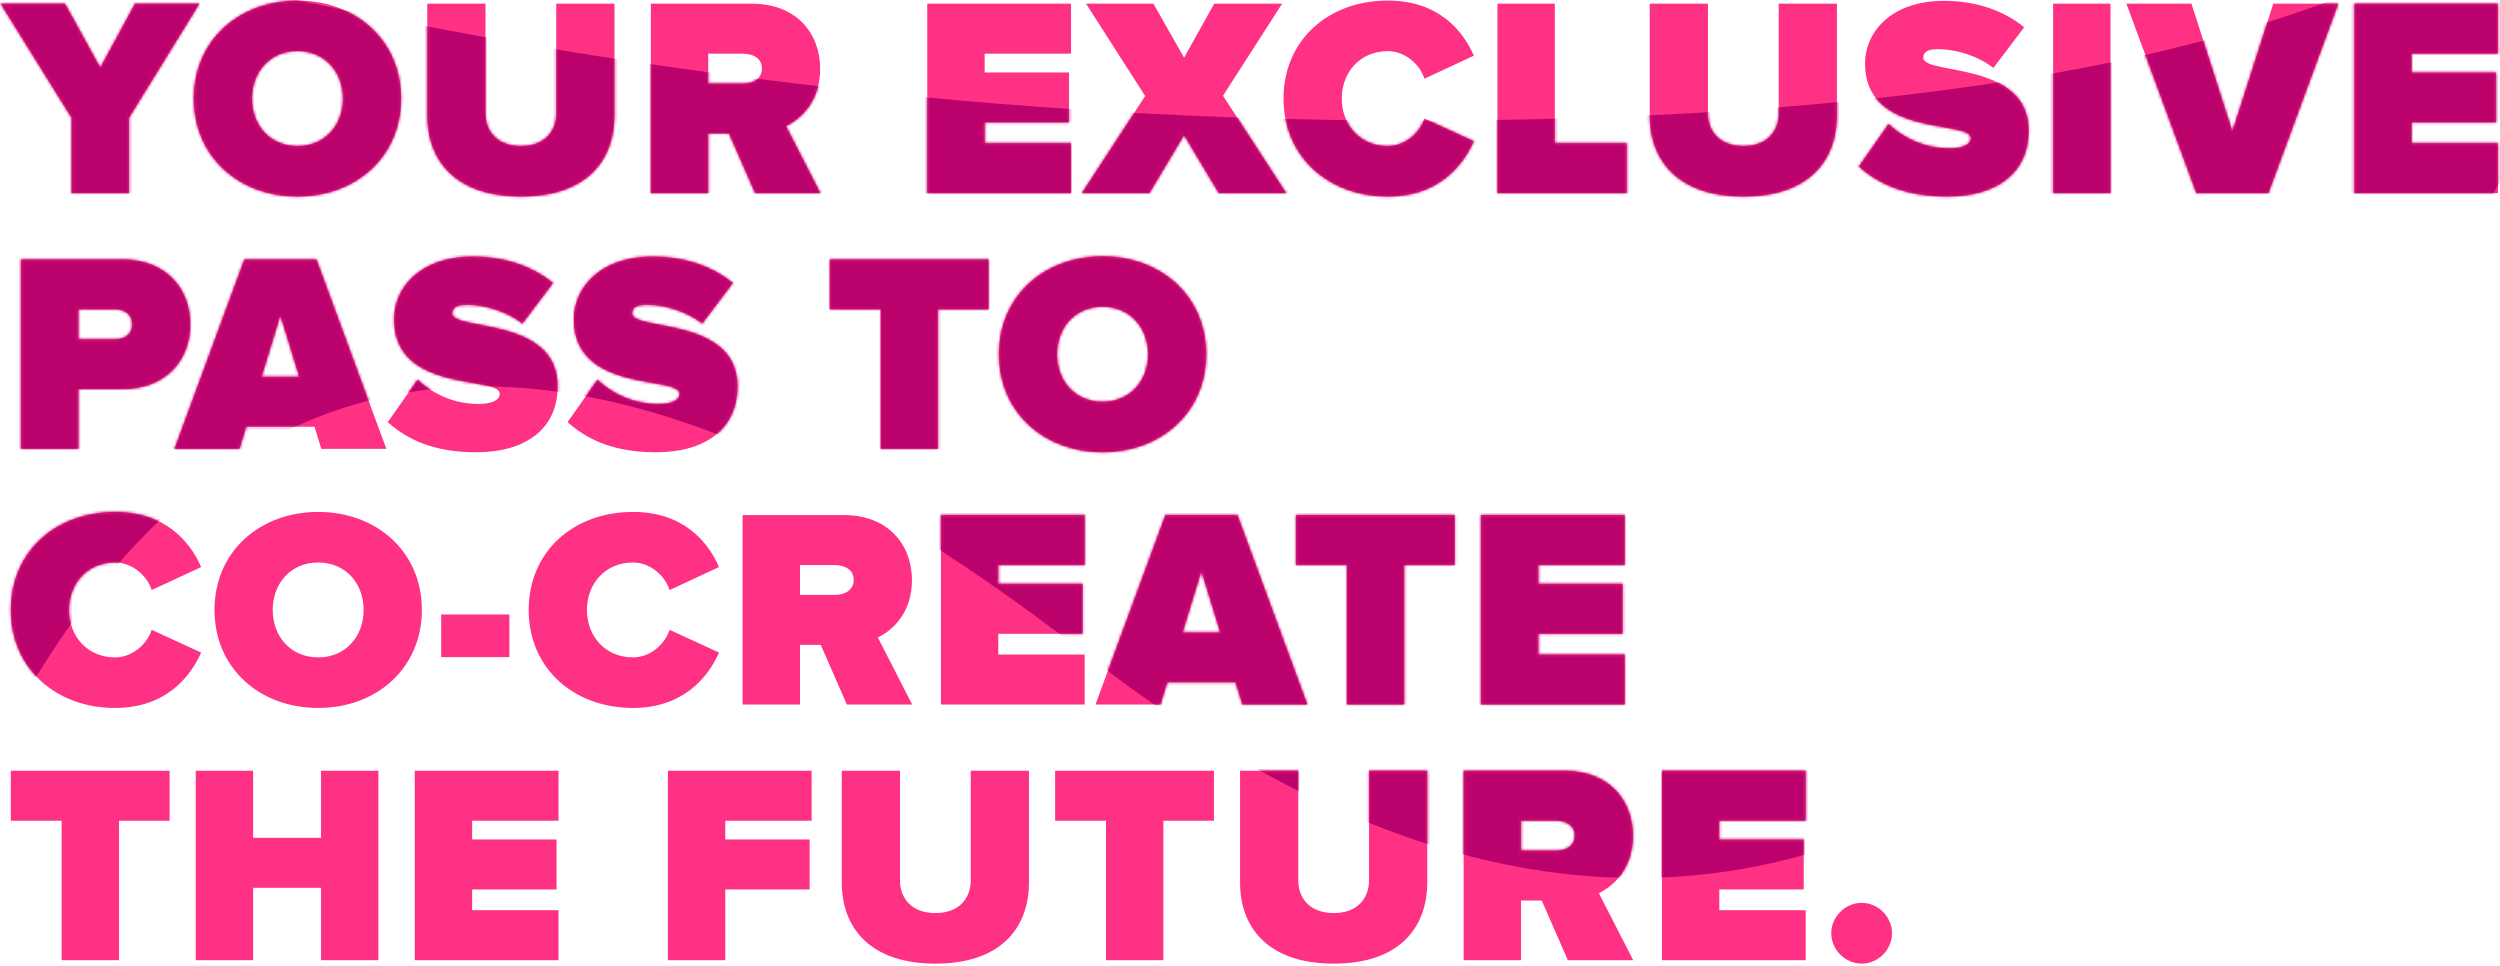 <?xml version="1.0" encoding="UTF-8"?>
<svg width="880px" height="340px" viewBox="0 0 880 340" version="1.1" xmlns="http://www.w3.org/2000/svg" xmlns:xlink="http://www.w3.org/1999/xlink">
    <!-- Generator: Sketch 52.6 (67491) - http://www.bohemiancoding.com/sketch -->
    <title>Path 9</title>
    <desc>Created with Sketch.</desc>
    <defs>
        <path d="M45.4,68 L25.2,68 L25.2,41.5 L0.2,1.3 L22.9,1.3 L35.3,23.8 L47.5,1.3 L70.2,1.3 L45.4,41.5 L45.4,68 Z M104.7,69.2 C84.1,69.2 68.2,55.2 68.2,34.7 C68.2,14.2 84.1,0.2 104.7,0.2 C125.3,0.2 141.2,14.2 141.2,34.7 C141.2,55.2 125.3,69.2 104.7,69.2 Z M104.7,51.4 C114.4,51.4 120.7,44 120.7,34.7 C120.7,25.4 114.4,18 104.7,18 C95,18 88.7,25.4 88.7,34.7 C88.7,44 95,51.4 104.7,51.4 Z M183.4,69.2 C160.9,69.2 150.4,57.1 150.4,40.6 L150.4,1.3 L170.9,1.3 L170.9,39.9 C170.9,46.3 175.1,51.4 183.4,51.4 C191.6,51.4 195.8,46.3 195.8,39.9 L195.8,1.3 L216.3,1.3 L216.3,40.5 C216.3,57.1 205.9,69.2 183.4,69.2 Z M288.8,68 L265.8,68 L256.6,47 L249.3,47 L249.3,68 L229.1,68 L229.1,1.3 L264.7,1.3 C280.3,1.3 288.7,11.7 288.7,24.2 C288.7,35.7 282,41.8 276.7,44.4 L288.8,68 Z M261.6,29.4 C265,29.4 268.2,27.8 268.2,24.1 C268.2,20.5 265,18.9 261.6,18.9 L249.3,18.9 L249.3,29.4 L261.6,29.4 Z M377,68 L326.4,68 L326.4,1.3 L377,1.3 L377,18.9 L346.6,18.9 L346.6,25.5 L376.3,25.5 L376.3,43.1 L346.6,43.1 L346.6,50.4 L377,50.4 L377,68 Z M452.8,68 L429,68 L416.8,47.6 L404.6,68 L380.8,68 L403.1,33.8 L382.3,1.3 L406,1.3 L416.8,20.3 L427.4,1.3 L451.3,1.3 L430.5,33.7 L452.8,68 Z M488.5,69.2 C467.6,69.2 451.8,55.2 451.8,34.7 C451.8,14.1 467.6,0.2 488.5,0.2 C506,0.2 514.8,10.4 518.8,19.6 L501.4,27.7 C499.7,22.5 494.5,18 488.5,18 C478.8,18 472.3,25.4 472.3,34.7 C472.3,44 478.8,51.4 488.5,51.4 C494.5,51.4 499.7,46.9 501.4,41.7 L518.8,49.7 C514.9,58.6 506,69.2 488.5,69.2 Z M572.6,68 L527.1,68 L527.1,1.3 L547.3,1.3 L547.3,50.4 L572.6,50.4 L572.6,68 Z M613.7,69.2 C591.2,69.2 580.7,57.1 580.7,40.6 L580.7,1.3 L601.2,1.3 L601.2,39.9 C601.2,46.3 605.4,51.4 613.7,51.4 C621.9,51.4 626.1,46.3 626.1,39.9 L626.1,1.3 L646.6,1.3 L646.6,40.5 C646.6,57.1 636.2,69.2 613.7,69.2 Z M685.3,69.2 C671.1,69.2 661.4,65 654.3,58.6 L664.8,43.6 C669.8,48.4 677.3,52.2 686.3,52.2 C690.1,52.2 693.7,51.2 693.7,48.6 C693.7,42.2 656.5,48.7 656.5,22.4 C656.5,11.1 665.9,0.3 684.2,0.3 C695.1,0.3 704.9,3.4 712.5,9.6 L701.7,23.9 C695.9,19.5 688.4,17.3 682.1,17.3 C678.1,17.3 677,18.6 677,20.3 C677,26.6 714.1,21.2 714.1,46 C714.1,60.7 703.2,69.2 685.3,69.2 Z M742.9,68 L722.7,68 L722.7,1.3 L742.9,1.3 L742.9,68 Z M798.5,68 L773.1,68 L748.5,1.3 L771.4,1.3 L785.8,46.2 L800.2,1.3 L823.1,1.3 L798.5,68 Z M879.3,68 L828.7,68 L828.7,1.3 L879.3,1.3 L879.3,18.9 L848.9,18.9 L848.9,25.5 L878.6,25.5 L878.6,43.1 L848.9,43.1 L848.9,50.4 L879.3,50.4 L879.3,68 Z M27.6,158 L7.4,158 L7.4,91.3 L43,91.3 C58.6,91.3 67,101.7 67,114.2 C67,126.6 58.6,137 43,137 L27.6,137 L27.6,158 Z M40.4,119.4 C43.8,119.4 46.5,117.7 46.5,114.2 C46.5,110.6 43.8,108.9 40.4,108.9 L27.6,108.9 L27.6,119.4 L40.4,119.4 Z M136,158 L113.1,158 L110.7,150.2 L86.7,150.2 L84.3,158 L61.4,158 L86,91.3 L111.4,91.3 L136,158 Z M105.3,132.6 L98.7,111.1 L92.1,132.6 L105.3,132.6 Z M167.5,159.2 C153.3,159.2 143.6,155 136.5,148.6 L147,133.6 C152,138.4 159.5,142.2 168.5,142.2 C172.3,142.2 175.9,141.2 175.9,138.6 C175.9,132.2 138.7,138.7 138.7,112.4 C138.7,101.1 148.1,90.3 166.4,90.3 C177.3,90.3 187.1,93.4 194.7,99.6 L183.9,113.9 C178.1,109.5 170.6,107.3 164.3,107.3 C160.3,107.3 159.2,108.6 159.2,110.3 C159.2,116.6 196.3,111.2 196.3,136 C196.3,150.7 185.4,159.2 167.5,159.2 Z M230.8,159.2 C216.6,159.2 206.9,155 199.8,148.6 L210.3,133.6 C215.3,138.4 222.8,142.2 231.8,142.2 C235.6,142.2 239.2,141.2 239.2,138.6 C239.2,132.2 202,138.7 202,112.4 C202,101.1 211.4,90.3 229.7,90.3 C240.6,90.3 250.4,93.4 258,99.6 L247.2,113.9 C241.4,109.5 233.9,107.3 227.6,107.3 C223.6,107.3 222.5,108.6 222.5,110.3 C222.5,116.6 259.6,111.2 259.6,136 C259.6,150.7 248.7,159.2 230.8,159.2 Z M330.2,158 L310,158 L310,108.9 L292.1,108.9 L292.1,91.3 L348,91.3 L348,108.9 L330.2,108.9 L330.2,158 Z M388.1,159.2 C367.5,159.2 351.6,145.2 351.6,124.7 C351.6,104.2 367.5,90.2 388.1,90.2 C408.7,90.2 424.6,104.2 424.6,124.7 C424.6,145.2 408.7,159.2 388.1,159.2 Z M388.1,141.4 C397.8,141.4 404.1,134 404.1,124.7 C404.1,115.4 397.8,108 388.1,108 C378.4,108 372.1,115.4 372.1,124.7 C372.1,134 378.4,141.4 388.1,141.4 Z M40.5,249.2 C19.6,249.2 3.8,235.2 3.8,214.7 C3.8,194.1 19.6,180.2 40.5,180.2 C58,180.2 66.8,190.4 70.8,199.6 L53.4,207.7 C51.7,202.5 46.5,198 40.5,198 C30.8,198 24.3,205.4 24.3,214.7 C24.3,224 30.8,231.4 40.5,231.4 C46.5,231.4 51.7,226.9 53.4,221.7 L70.8,229.7 C66.9,238.6 58,249.2 40.5,249.2 Z M112,249.2 C91.4,249.2 75.5,235.2 75.5,214.7 C75.5,194.2 91.4,180.2 112,180.2 C132.6,180.2 148.5,194.2 148.5,214.7 C148.5,235.2 132.6,249.2 112,249.2 Z M112,231.4 C121.7,231.4 128,224 128,214.7 C128,205.4 121.7,198 112,198 C102.3,198 96,205.4 96,214.7 C96,224 102.3,231.4 112,231.4 Z M179.3,231.3 L155.3,231.3 L155.3,216.3 L179.3,216.3 L179.3,231.3 Z M222.8,249.2 C201.9,249.2 186.1,235.2 186.1,214.7 C186.1,194.1 201.9,180.2 222.8,180.2 C240.3,180.2 249.1,190.4 253.1,199.6 L235.7,207.7 C234,202.5 228.8,198 222.8,198 C213.1,198 206.6,205.4 206.6,214.7 C206.6,224 213.1,231.4 222.8,231.4 C228.8,231.4 234,226.9 235.7,221.7 L253.1,229.7 C249.2,238.6 240.3,249.2 222.8,249.2 Z M321.1,248 L298.1,248 L288.9,227 L281.6,227 L281.6,248 L261.4,248 L261.4,181.3 L297,181.3 C312.6,181.3 321,191.7 321,204.2 C321,215.7 314.3,221.8 309,224.4 L321.1,248 Z M293.9,209.4 C297.3,209.4 300.5,207.8 300.5,204.1 C300.5,200.5 297.3,198.9 293.9,198.9 L281.6,198.9 L281.6,209.4 L293.9,209.4 Z M381.8,248 L331.2,248 L331.2,181.3 L381.8,181.3 L381.8,198.9 L351.4,198.9 L351.4,205.5 L381.1,205.5 L381.1,223.1 L351.4,223.1 L351.4,230.4 L381.8,230.4 L381.8,248 Z M460.2,248 L437.3,248 L434.9,240.2 L410.9,240.2 L408.5,248 L385.6,248 L410.2,181.3 L435.6,181.3 L460.2,248 Z M429.5,222.6 L422.9,201.1 L416.3,222.6 L429.5,222.6 Z M494.3,248 L474.1,248 L474.1,198.9 L456.2,198.9 L456.2,181.3 L512.1,181.3 L512.1,198.9 L494.3,198.9 L494.3,248 Z M571.9,248 L521.3,248 L521.3,181.3 L571.9,181.3 L571.9,198.9 L541.5,198.9 L541.5,205.5 L571.2,205.5 L571.2,223.1 L541.5,223.1 L541.5,230.4 L571.9,230.4 L571.9,248 Z M41.9,338 L21.7,338 L21.7,288.9 L3.8,288.9 L3.8,271.3 L59.7,271.3 L59.7,288.9 L41.9,288.9 L41.9,338 Z M133.2,338 L113,338 L113,312.5 L89.1,312.5 L89.1,338 L68.9,338 L68.9,271.3 L89.1,271.3 L89.1,294.9 L113,294.9 L113,271.3 L133.2,271.3 L133.2,338 Z M196.6,338 L146,338 L146,271.3 L196.6,271.3 L196.6,288.9 L166.2,288.9 L166.2,295.5 L195.9,295.5 L195.9,313.1 L166.2,313.1 L166.2,320.4 L196.6,320.4 L196.6,338 Z M255.3,338 L235.1,338 L235.1,271.3 L285.7,271.3 L285.7,288.9 L255.3,288.9 L255.3,295.5 L285,295.5 L285,313.1 L255.3,313.1 L255.3,338 Z M329.3,339.2 C306.8,339.2 296.3,327.1 296.3,310.6 L296.3,271.3 L316.8,271.3 L316.8,309.9 C316.8,316.3 321,321.4 329.3,321.4 C337.5,321.4 341.7,316.3 341.7,309.9 L341.7,271.3 L362.2,271.3 L362.2,310.5 C362.2,327.1 351.8,339.2 329.3,339.2 Z M409.5,338 L389.3,338 L389.3,288.9 L371.4,288.9 L371.4,271.3 L427.3,271.3 L427.3,288.9 L409.5,288.9 L409.5,338 Z M469.5,339.2 C447,339.2 436.5,327.1 436.5,310.6 L436.5,271.3 L457,271.3 L457,309.9 C457,316.3 461.2,321.4 469.5,321.4 C477.7,321.4 481.9,316.3 481.9,309.9 L481.9,271.3 L502.4,271.3 L502.4,310.5 C502.4,327.1 492,339.2 469.5,339.2 Z M574.9,338 L551.9,338 L542.7,317 L535.4,317 L535.4,338 L515.2,338 L515.2,271.3 L550.8,271.3 C566.4,271.3 574.8,281.7 574.8,294.2 C574.8,305.7 568.1,311.8 562.8,314.4 L574.9,338 Z M547.7,299.4 C551.1,299.4 554.3,297.8 554.3,294.1 C554.3,290.5 551.1,288.9 547.7,288.9 L535.4,288.9 L535.4,299.4 L547.7,299.4 Z M635.6,338 L585,338 L585,271.3 L635.6,271.3 L635.6,288.9 L605.2,288.9 L605.2,295.5 L634.9,295.5 L634.9,313.1 L605.2,313.1 L605.2,320.4 L635.6,320.4 L635.6,338 Z M655.3,339.2 C649.5,339.2 644.6,334.3 644.6,328.5 C644.6,322.7 649.5,317.8 655.3,317.8 C661.1,317.8 666,322.7 666,328.5 C666,334.3 661.1,339.2 655.3,339.2 Z" id="path-1"></path>
    </defs>
    <g id="Page-1" stroke="none" stroke-width="1" fill="none" fill-rule="evenodd">
        <g id="Future_Proof_Website1.0" transform="translate(-151, -5578)">
            <g id="Path-9" transform="translate(151, 5578)">
                <mask id="mask-2" fill="white">
                    <use xlink:href="#path-1"></use>
                </mask>
                <use id="Mask" fill="#FF3184" xlink:href="#path-1"></use>
                <path d="M-30,330.5 C48.333,110.5 185.833,77.167 382.5,230.5 C579.167,383.833 753.5,312.667 905.5,17 L905.5,-50.5 C846.777,7.047 724.777,37.881 539.5,42 C354.223,46.119 168.89,22.119 -16.5,-30 L-30,330.5 Z" fill="#BB026C" fill-rule="nonzero" mask="url(#mask-2)"></path>
            </g>
        </g>
    </g>
</svg>